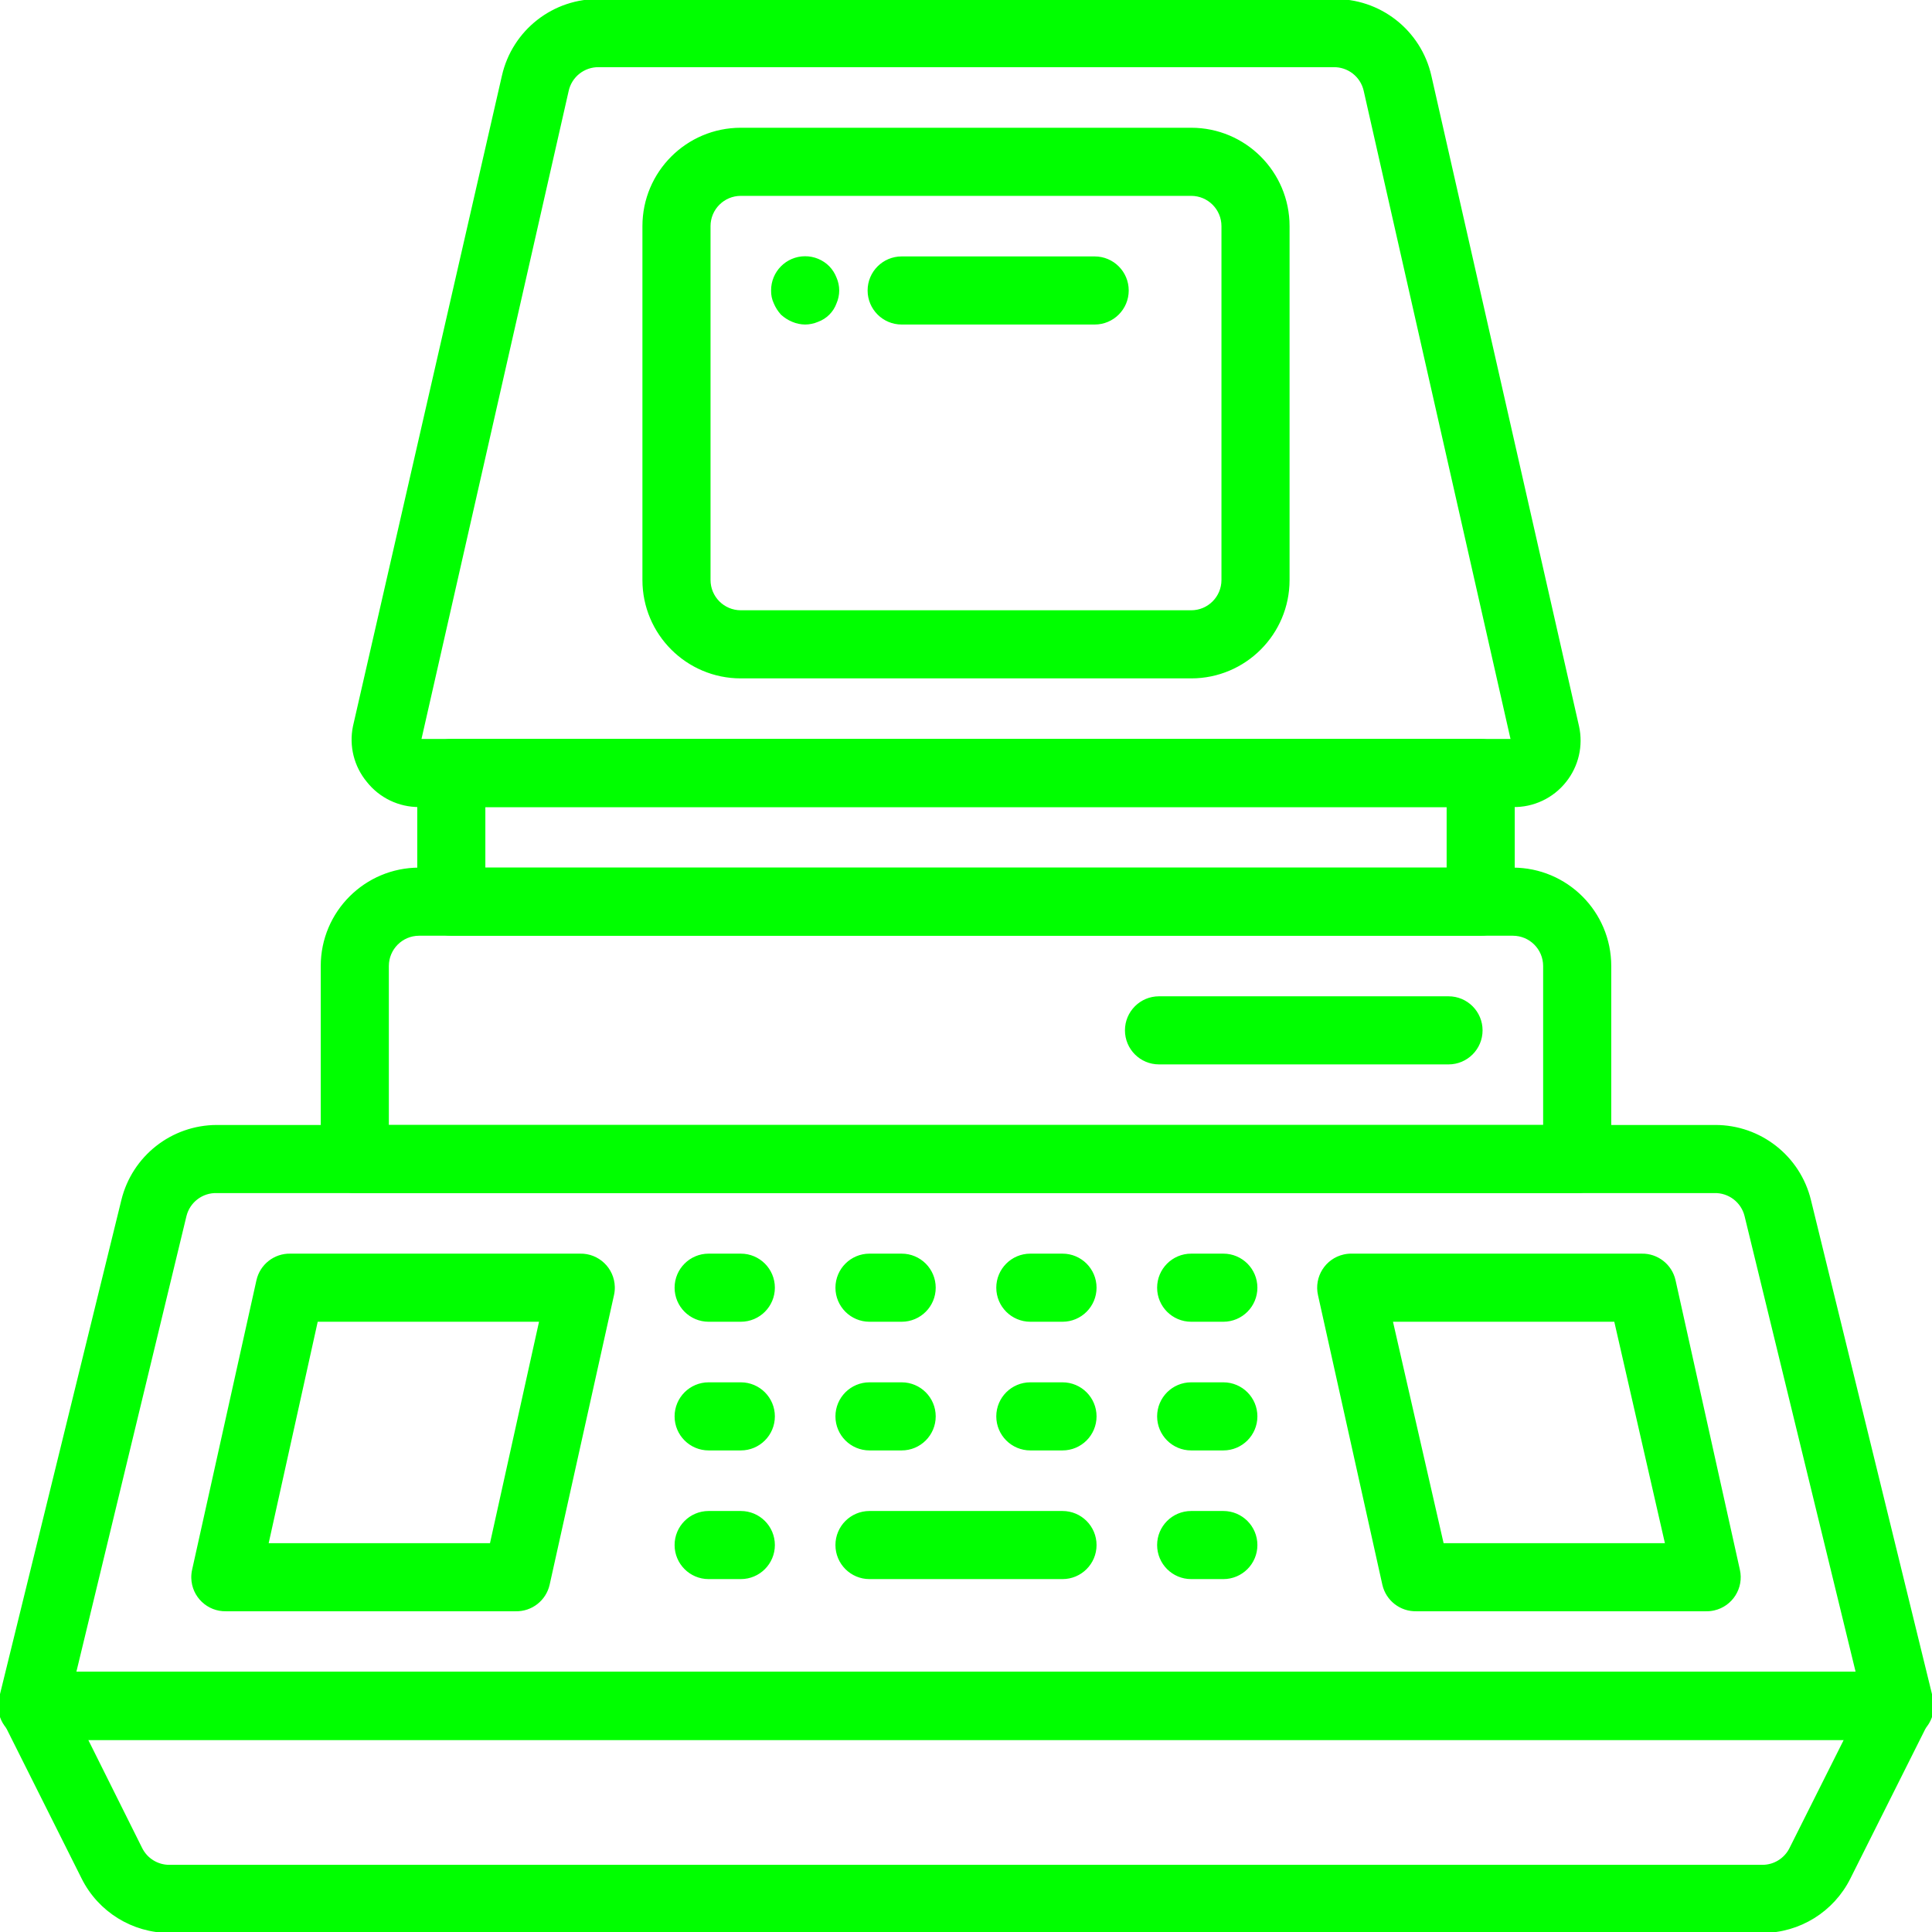 <?xml version="1.0" encoding="UTF-8" standalone="no"?>
<!-- Generator: Adobe Illustrator 19.0.0, SVG Export Plug-In . SVG Version: 6.00 Build 0)  -->

<svg
   xmlns:dc="http://purl.org/dc/elements/1.1/"
   xmlns:cc="http://creativecommons.org/ns#"
   xmlns:rdf="http://www.w3.org/1999/02/22-rdf-syntax-ns#"
   xmlns:svg="http://www.w3.org/2000/svg"
   xmlns="http://www.w3.org/2000/svg"
   xmlns:sodipodi="http://sodipodi.sourceforge.net/DTD/sodipodi-0.dtd"
   xmlns:inkscape="http://www.inkscape.org/namespaces/inkscape"
   version="1.1"
   id="Layer_1"
   x="0px"
   y="0px"
   viewBox="0 0 512.503 512.503"
   style="enable-background:new 0 0 512.503 512.503;"
   xml:space="preserve"
   sodipodi:docname="055-commodore.svg"
   inkscape:version="0.92.5 (2060ec1f9f, 2020-04-08)"><defs
   id="defs167" /><sodipodi:namedview
   pagecolor="#ffffff"
   bordercolor="#666666"
   borderopacity="1"
   objecttolerance="10"
   gridtolerance="10"
   guidetolerance="10"
   inkscape:pageopacity="0"
   inkscape:pageshadow="2"
   inkscape:window-width="1920"
   inkscape:window-height="1009"
   id="namedview165"
   showgrid="false"
   inkscape:pagecheckerboard="true"
   inkscape:zoom="0.46048512"
   inkscape:cx="256.2515"
   inkscape:cy="256.2515"
   inkscape:window-x="0"
   inkscape:window-y="34"
   inkscape:window-maximized="1"
   inkscape:current-layer="Layer_1" />
<g
   id="g6"
   style="stroke:#00ff00;stroke-opacity:1;fill:#00ff00;fill-opacity:1">
	<g
   id="g4"
   style="stroke:#00ff00;stroke-opacity:1;fill:#00ff00;fill-opacity:1">
		<path
   d="M418.384,192.767L379.216,20.223c-2.682-11.908-13.397-20.266-25.6-19.968H159.226c-12.203-0.298-22.918,8.06-25.6,19.968    L94.117,192.767c-1.043,5.075,0.275,10.349,3.584,14.336c3.257,4.121,8.23,6.514,13.483,6.485h290.133    c5.342,0.108,10.427-2.292,13.739-6.485C418.274,203.073,419.498,197.803,418.384,192.767z M111.184,196.522l39.168-172.459    c0.859-4.003,4.44-6.832,8.533-6.741h194.816c4.068-0.099,7.639,2.687,8.533,6.656l39.083,172.544H111.184z"
   id="path2"
   style="stroke:#00ff00;stroke-opacity:1;fill:#00ff00;fill-opacity:1" />
	</g>
</g>
<g
   id="g12"
   style="stroke:#00ff00;stroke-opacity:1;fill:#00ff00;fill-opacity:1">
	<g
   id="g10"
   style="stroke:#00ff00;stroke-opacity:1;fill:#00ff00;fill-opacity:1">
		<path
   d="M315.984,34.389H196.517c-14.138,0-25.6,11.461-25.6,25.6v93.867c0,14.138,11.461,25.6,25.6,25.6h119.467    c14.138,0,25.6-11.461,25.6-25.6V59.989C341.584,45.85,330.122,34.389,315.984,34.389z M324.517,153.855    c0,4.713-3.82,8.533-8.533,8.533H196.517c-4.713,0-8.533-3.821-8.533-8.533V59.989c0-4.713,3.82-8.533,8.533-8.533h119.467    c4.713,0,8.533,3.82,8.533,8.533V153.855z"
   id="path8"
   style="stroke:#00ff00;stroke-opacity:1;fill:#00ff00;fill-opacity:1" />
	</g>
</g>
<g
   id="g18"
   style="stroke:#00ff00;stroke-opacity:1;fill:#00ff00;fill-opacity:1">
	<g
   id="g16"
   style="stroke:#00ff00;stroke-opacity:1;fill:#00ff00;fill-opacity:1">
		<path
   d="M392.784,196.522H119.717c-4.713,0-8.533,3.82-8.533,8.533v34.133c0,4.713,3.82,8.533,8.533,8.533h273.067    c4.713,0,8.533-3.82,8.533-8.533v-34.133C401.317,200.342,397.496,196.522,392.784,196.522z M384.25,230.655h-256v-17.067h256    V230.655z"
   id="path14"
   style="stroke:#00ff00;stroke-opacity:1;fill:#00ff00;fill-opacity:1" />
	</g>
</g>
<g
   id="g24"
   style="stroke:#00ff00;stroke-opacity:1;fill:#00ff00;fill-opacity:1">
	<g
   id="g22"
   style="stroke:#00ff00;stroke-opacity:1;fill:#00ff00;fill-opacity:1">
		<path
   d="M512.25,450.474l-32.341-132.011c-2.798-11.486-13.096-19.562-24.917-19.541H57.509    c-11.79,0.019-22.042,8.087-24.832,19.541L0.25,450.474c-0.186,0.753-0.269,1.527-0.247,2.302c0.138,4.711,4.069,8.418,8.78,8.279    h494.933c0.775,0.023,1.549-0.06,2.302-0.247C510.594,459.675,513.383,455.048,512.25,450.474z M19.621,443.989l29.355-121.515    c0.963-3.901,4.517-6.602,8.533-6.485h397.227c4.017-0.117,7.571,2.584,8.533,6.485l29.611,121.515H19.621z"
   id="path20"
   style="stroke:#00ff00;stroke-opacity:1;fill:#00ff00;fill-opacity:1" />
	</g>
</g>
<g
   id="g30"
   style="stroke:#00ff00;stroke-opacity:1;fill:#00ff00;fill-opacity:1">
	<g
   id="g28"
   style="stroke:#00ff00;stroke-opacity:1;fill:#00ff00;fill-opacity:1">
		<path
   d="M503.717,443.989H8.784c-1.325,0.004-2.631,0.317-3.814,0.913c-4.209,2.121-5.901,7.252-3.78,11.461l20.907,41.728    c4.328,8.669,13.18,14.152,22.869,14.165h422.571c9.69-0.013,18.541-5.496,22.869-14.165l20.907-41.728    c0.596-1.183,0.909-2.489,0.913-3.814C512.239,447.835,508.43,444.003,503.717,443.989z M475.13,490.495    c-1.446,2.87-4.381,4.684-7.595,4.693H44.88c-3.213-0.01-6.149-1.824-7.595-4.693l-14.677-29.44h467.285L475.13,490.495z"
   id="path26"
   style="stroke:#00ff00;stroke-opacity:1;fill:#00ff00;fill-opacity:1" />
	</g>
</g>
<g
   id="g36"
   style="stroke:#00ff00;stroke-opacity:1;fill:#00ff00;fill-opacity:1">
	<g
   id="g34"
   style="stroke:#00ff00;stroke-opacity:1;fill:#00ff00;fill-opacity:1">
		<path
   d="M401.317,230.655H111.184c-14.138,0-25.6,11.461-25.6,25.6v51.2c0,4.713,3.82,8.533,8.533,8.533h324.267    c4.713,0,8.533-3.82,8.533-8.533v-51.2C426.917,242.117,415.455,230.655,401.317,230.655z M409.85,298.922h-307.2v-42.667    c0-4.713,3.82-8.533,8.533-8.533h290.133c4.713,0,8.533,3.82,8.533,8.533V298.922z"
   id="path32"
   style="stroke:#00ff00;stroke-opacity:1;fill:#00ff00;fill-opacity:1" />
	</g>
</g>
<g
   id="g42"
   style="stroke:#00ff00;stroke-opacity:1;fill:#00ff00;fill-opacity:1">
	<g
   id="g40"
   style="stroke:#00ff00;stroke-opacity:1;fill:#00ff00;fill-opacity:1">
		<path
   d="M153.85,333.055h-76.8c-4.068-0.099-7.639,2.687-8.533,6.656l-17.067,76.8c-0.155,0.685-0.224,1.387-0.207,2.09    c0.116,4.711,4.029,8.437,8.74,8.321h76.8c4.068,0.099,7.639-2.687,8.533-6.656l17.067-76.8c0.155-0.685,0.224-1.387,0.207-2.09    C162.475,336.665,158.562,332.939,153.85,333.055z M130.384,409.855H70.65l13.227-59.733h59.733L130.384,409.855z"
   id="path38"
   style="stroke:#00ff00;stroke-opacity:1;fill:#00ff00;fill-opacity:1" />
	</g>
</g>
<g
   id="g48"
   style="stroke:#00ff00;stroke-opacity:1;fill:#00ff00;fill-opacity:1">
	<g
   id="g46"
   style="stroke:#00ff00;stroke-opacity:1;fill:#00ff00;fill-opacity:1">
		<path
   d="M461.05,416.511l-17.067-76.8c-0.894-3.969-4.466-6.755-8.533-6.656h-76.8c-0.702-0.017-1.404,0.052-2.09,0.207    c-4.597,1.038-7.482,5.607-6.444,10.204l17.067,76.8c0.894,3.969,4.466,6.755,8.533,6.656h76.8    c0.702,0.017,1.404-0.052,2.09-0.207C459.204,425.677,462.089,421.108,461.05,416.511z M382.544,409.855l-13.653-59.733h59.733    l13.653,59.733H382.544z"
   id="path44"
   style="stroke:#00ff00;stroke-opacity:1;fill:#00ff00;fill-opacity:1" />
	</g>
</g>
<g
   id="g54"
   style="stroke:#00ff00;stroke-opacity:1;fill:#00ff00;fill-opacity:1">
	<g
   id="g52"
   style="stroke:#00ff00;stroke-opacity:1;fill:#00ff00;fill-opacity:1">
		<path
   d="M196.517,333.055h-8.533c-4.713,0-8.533,3.821-8.533,8.533s3.82,8.533,8.533,8.533h8.533c4.713,0,8.533-3.82,8.533-8.533    S201.23,333.055,196.517,333.055z"
   id="path50"
   style="stroke:#00ff00;stroke-opacity:1;fill:#00ff00;fill-opacity:1" />
	</g>
</g>
<g
   id="g60"
   style="stroke:#00ff00;stroke-opacity:1;fill:#00ff00;fill-opacity:1">
	<g
   id="g58"
   style="stroke:#00ff00;stroke-opacity:1;fill:#00ff00;fill-opacity:1">
		<path
   d="M239.184,333.055h-8.533c-4.713,0-8.533,3.821-8.533,8.533s3.82,8.533,8.533,8.533h8.533c4.713,0,8.533-3.82,8.533-8.533    S243.896,333.055,239.184,333.055z"
   id="path56"
   style="stroke:#00ff00;stroke-opacity:1;fill:#00ff00;fill-opacity:1" />
	</g>
</g>
<g
   id="g66"
   style="stroke:#00ff00;stroke-opacity:1;fill:#00ff00;fill-opacity:1">
	<g
   id="g64"
   style="stroke:#00ff00;stroke-opacity:1;fill:#00ff00;fill-opacity:1">
		<path
   d="M281.85,333.055h-8.533c-4.713,0-8.533,3.821-8.533,8.533s3.821,8.533,8.533,8.533h8.533c4.713,0,8.533-3.82,8.533-8.533    S286.563,333.055,281.85,333.055z"
   id="path62"
   style="stroke:#00ff00;stroke-opacity:1;fill:#00ff00;fill-opacity:1" />
	</g>
</g>
<g
   id="g72"
   style="stroke:#00ff00;stroke-opacity:1;fill:#00ff00;fill-opacity:1">
	<g
   id="g70"
   style="stroke:#00ff00;stroke-opacity:1;fill:#00ff00;fill-opacity:1">
		<path
   d="M324.517,333.055h-8.533c-4.713,0-8.533,3.821-8.533,8.533s3.82,8.533,8.533,8.533h8.533c4.713,0,8.533-3.82,8.533-8.533    S329.23,333.055,324.517,333.055z"
   id="path68"
   style="stroke:#00ff00;stroke-opacity:1;fill:#00ff00;fill-opacity:1" />
	</g>
</g>
<g
   id="g78"
   style="stroke:#00ff00;stroke-opacity:1;fill:#00ff00;fill-opacity:1">
	<g
   id="g76"
   style="stroke:#00ff00;stroke-opacity:1;fill:#00ff00;fill-opacity:1">
		<path
   d="M196.517,367.189h-8.533c-4.713,0-8.533,3.82-8.533,8.533s3.82,8.533,8.533,8.533h8.533c4.713,0,8.533-3.82,8.533-8.533    S201.23,367.189,196.517,367.189z"
   id="path74"
   style="stroke:#00ff00;stroke-opacity:1;fill:#00ff00;fill-opacity:1" />
	</g>
</g>
<g
   id="g84"
   style="stroke:#00ff00;stroke-opacity:1;fill:#00ff00;fill-opacity:1">
	<g
   id="g82"
   style="stroke:#00ff00;stroke-opacity:1;fill:#00ff00;fill-opacity:1">
		<path
   d="M239.184,367.189h-8.533c-4.713,0-8.533,3.82-8.533,8.533s3.82,8.533,8.533,8.533h8.533c4.713,0,8.533-3.82,8.533-8.533    S243.896,367.189,239.184,367.189z"
   id="path80"
   style="stroke:#00ff00;stroke-opacity:1;fill:#00ff00;fill-opacity:1" />
	</g>
</g>
<g
   id="g90"
   style="stroke:#00ff00;stroke-opacity:1;fill:#00ff00;fill-opacity:1">
	<g
   id="g88"
   style="stroke:#00ff00;stroke-opacity:1;fill:#00ff00;fill-opacity:1">
		<path
   d="M281.85,367.189h-8.533c-4.713,0-8.533,3.82-8.533,8.533s3.821,8.533,8.533,8.533h8.533c4.713,0,8.533-3.82,8.533-8.533    S286.563,367.189,281.85,367.189z"
   id="path86"
   style="stroke:#00ff00;stroke-opacity:1;fill:#00ff00;fill-opacity:1" />
	</g>
</g>
<g
   id="g96"
   style="stroke:#00ff00;stroke-opacity:1;fill:#00ff00;fill-opacity:1">
	<g
   id="g94"
   style="stroke:#00ff00;stroke-opacity:1;fill:#00ff00;fill-opacity:1">
		<path
   d="M324.517,367.189h-8.533c-4.713,0-8.533,3.82-8.533,8.533s3.82,8.533,8.533,8.533h8.533c4.713,0,8.533-3.82,8.533-8.533    S329.23,367.189,324.517,367.189z"
   id="path92"
   style="stroke:#00ff00;stroke-opacity:1;fill:#00ff00;fill-opacity:1" />
	</g>
</g>
<g
   id="g102"
   style="stroke:#00ff00;stroke-opacity:1;fill:#00ff00;fill-opacity:1">
	<g
   id="g100"
   style="stroke:#00ff00;stroke-opacity:1;fill:#00ff00;fill-opacity:1">
		<path
   d="M196.517,401.322h-8.533c-4.713,0-8.533,3.82-8.533,8.533s3.82,8.533,8.533,8.533h8.533c4.713,0,8.533-3.82,8.533-8.533    S201.23,401.322,196.517,401.322z"
   id="path98"
   style="stroke:#00ff00;stroke-opacity:1;fill:#00ff00;fill-opacity:1" />
	</g>
</g>
<g
   id="g108"
   style="stroke:#00ff00;stroke-opacity:1;fill:#00ff00;fill-opacity:1">
	<g
   id="g106"
   style="stroke:#00ff00;stroke-opacity:1;fill:#00ff00;fill-opacity:1">
		<path
   d="M281.85,401.322h-51.2c-4.713,0-8.533,3.82-8.533,8.533s3.82,8.533,8.533,8.533h51.2c4.713,0,8.533-3.82,8.533-8.533    S286.563,401.322,281.85,401.322z"
   id="path104"
   style="stroke:#00ff00;stroke-opacity:1;fill:#00ff00;fill-opacity:1" />
	</g>
</g>
<g
   id="g114"
   style="stroke:#00ff00;stroke-opacity:1;fill:#00ff00;fill-opacity:1">
	<g
   id="g112"
   style="stroke:#00ff00;stroke-opacity:1;fill:#00ff00;fill-opacity:1">
		<path
   d="M324.517,401.322h-8.533c-4.713,0-8.533,3.82-8.533,8.533s3.82,8.533,8.533,8.533h8.533c4.713,0,8.533-3.82,8.533-8.533    S329.23,401.322,324.517,401.322z"
   id="path110"
   style="stroke:#00ff00;stroke-opacity:1;fill:#00ff00;fill-opacity:1" />
	</g>
</g>
<g
   id="g120"
   style="stroke:#00ff00;stroke-opacity:1;fill:#00ff00;fill-opacity:1">
	<g
   id="g118"
   style="stroke:#00ff00;stroke-opacity:1;fill:#00ff00;fill-opacity:1">
		<path
   d="M221.434,73.813c-0.406-1.047-1.015-2.004-1.792-2.816c-1.614-1.628-3.816-2.537-6.108-2.524    c-4.713,0.027-8.511,3.87-8.484,8.583c-0.032,1.12,0.202,2.231,0.683,3.243c0.434,1.033,1.04,1.986,1.792,2.816    c0.829,0.754,1.782,1.36,2.816,1.792c1.026,0.437,2.128,0.669,3.243,0.683c1.115-0.013,2.217-0.245,3.243-0.683    c2.144-0.776,3.832-2.464,4.608-4.608C222.347,78.232,222.347,75.878,221.434,73.813z"
   id="path116"
   style="stroke:#00ff00;stroke-opacity:1;fill:#00ff00;fill-opacity:1" />
	</g>
</g>
<g
   id="g126"
   style="stroke:#00ff00;stroke-opacity:1;fill:#00ff00;fill-opacity:1">
	<g
   id="g124"
   style="stroke:#00ff00;stroke-opacity:1;fill:#00ff00;fill-opacity:1">
		<path
   d="M290.384,68.522h-51.2c-4.713,0-8.533,3.82-8.533,8.533s3.82,8.533,8.533,8.533h51.2c4.713,0,8.533-3.82,8.533-8.533    S295.096,68.522,290.384,68.522z"
   id="path122"
   style="stroke:#00ff00;stroke-opacity:1;fill:#00ff00;fill-opacity:1" />
	</g>
</g>
<g
   id="g132"
   style="stroke:#00ff00;stroke-opacity:1;fill:#00ff00;fill-opacity:1">
	<g
   id="g130"
   style="stroke:#00ff00;stroke-opacity:1;fill:#00ff00;fill-opacity:1">
		<path
   d="M384.25,264.789h-76.8c-4.713,0-8.533,3.821-8.533,8.533c0,4.713,3.82,8.533,8.533,8.533h76.8    c4.713,0,8.533-3.821,8.533-8.533C392.784,268.609,388.963,264.789,384.25,264.789z"
   id="path128"
   style="stroke:#00ff00;stroke-opacity:1;fill:#00ff00;fill-opacity:1" />
	</g>
</g>
<g
   id="g134">
</g>
<g
   id="g136">
</g>
<g
   id="g138">
</g>
<g
   id="g140">
</g>
<g
   id="g142">
</g>
<g
   id="g144">
</g>
<g
   id="g146">
</g>
<g
   id="g148">
</g>
<g
   id="g150">
</g>
<g
   id="g152">
</g>
<g
   id="g154">
</g>
<g
   id="g156">
</g>
<g
   id="g158">
</g>
<g
   id="g160">
</g>
<g
   id="g162">
</g>
</svg>